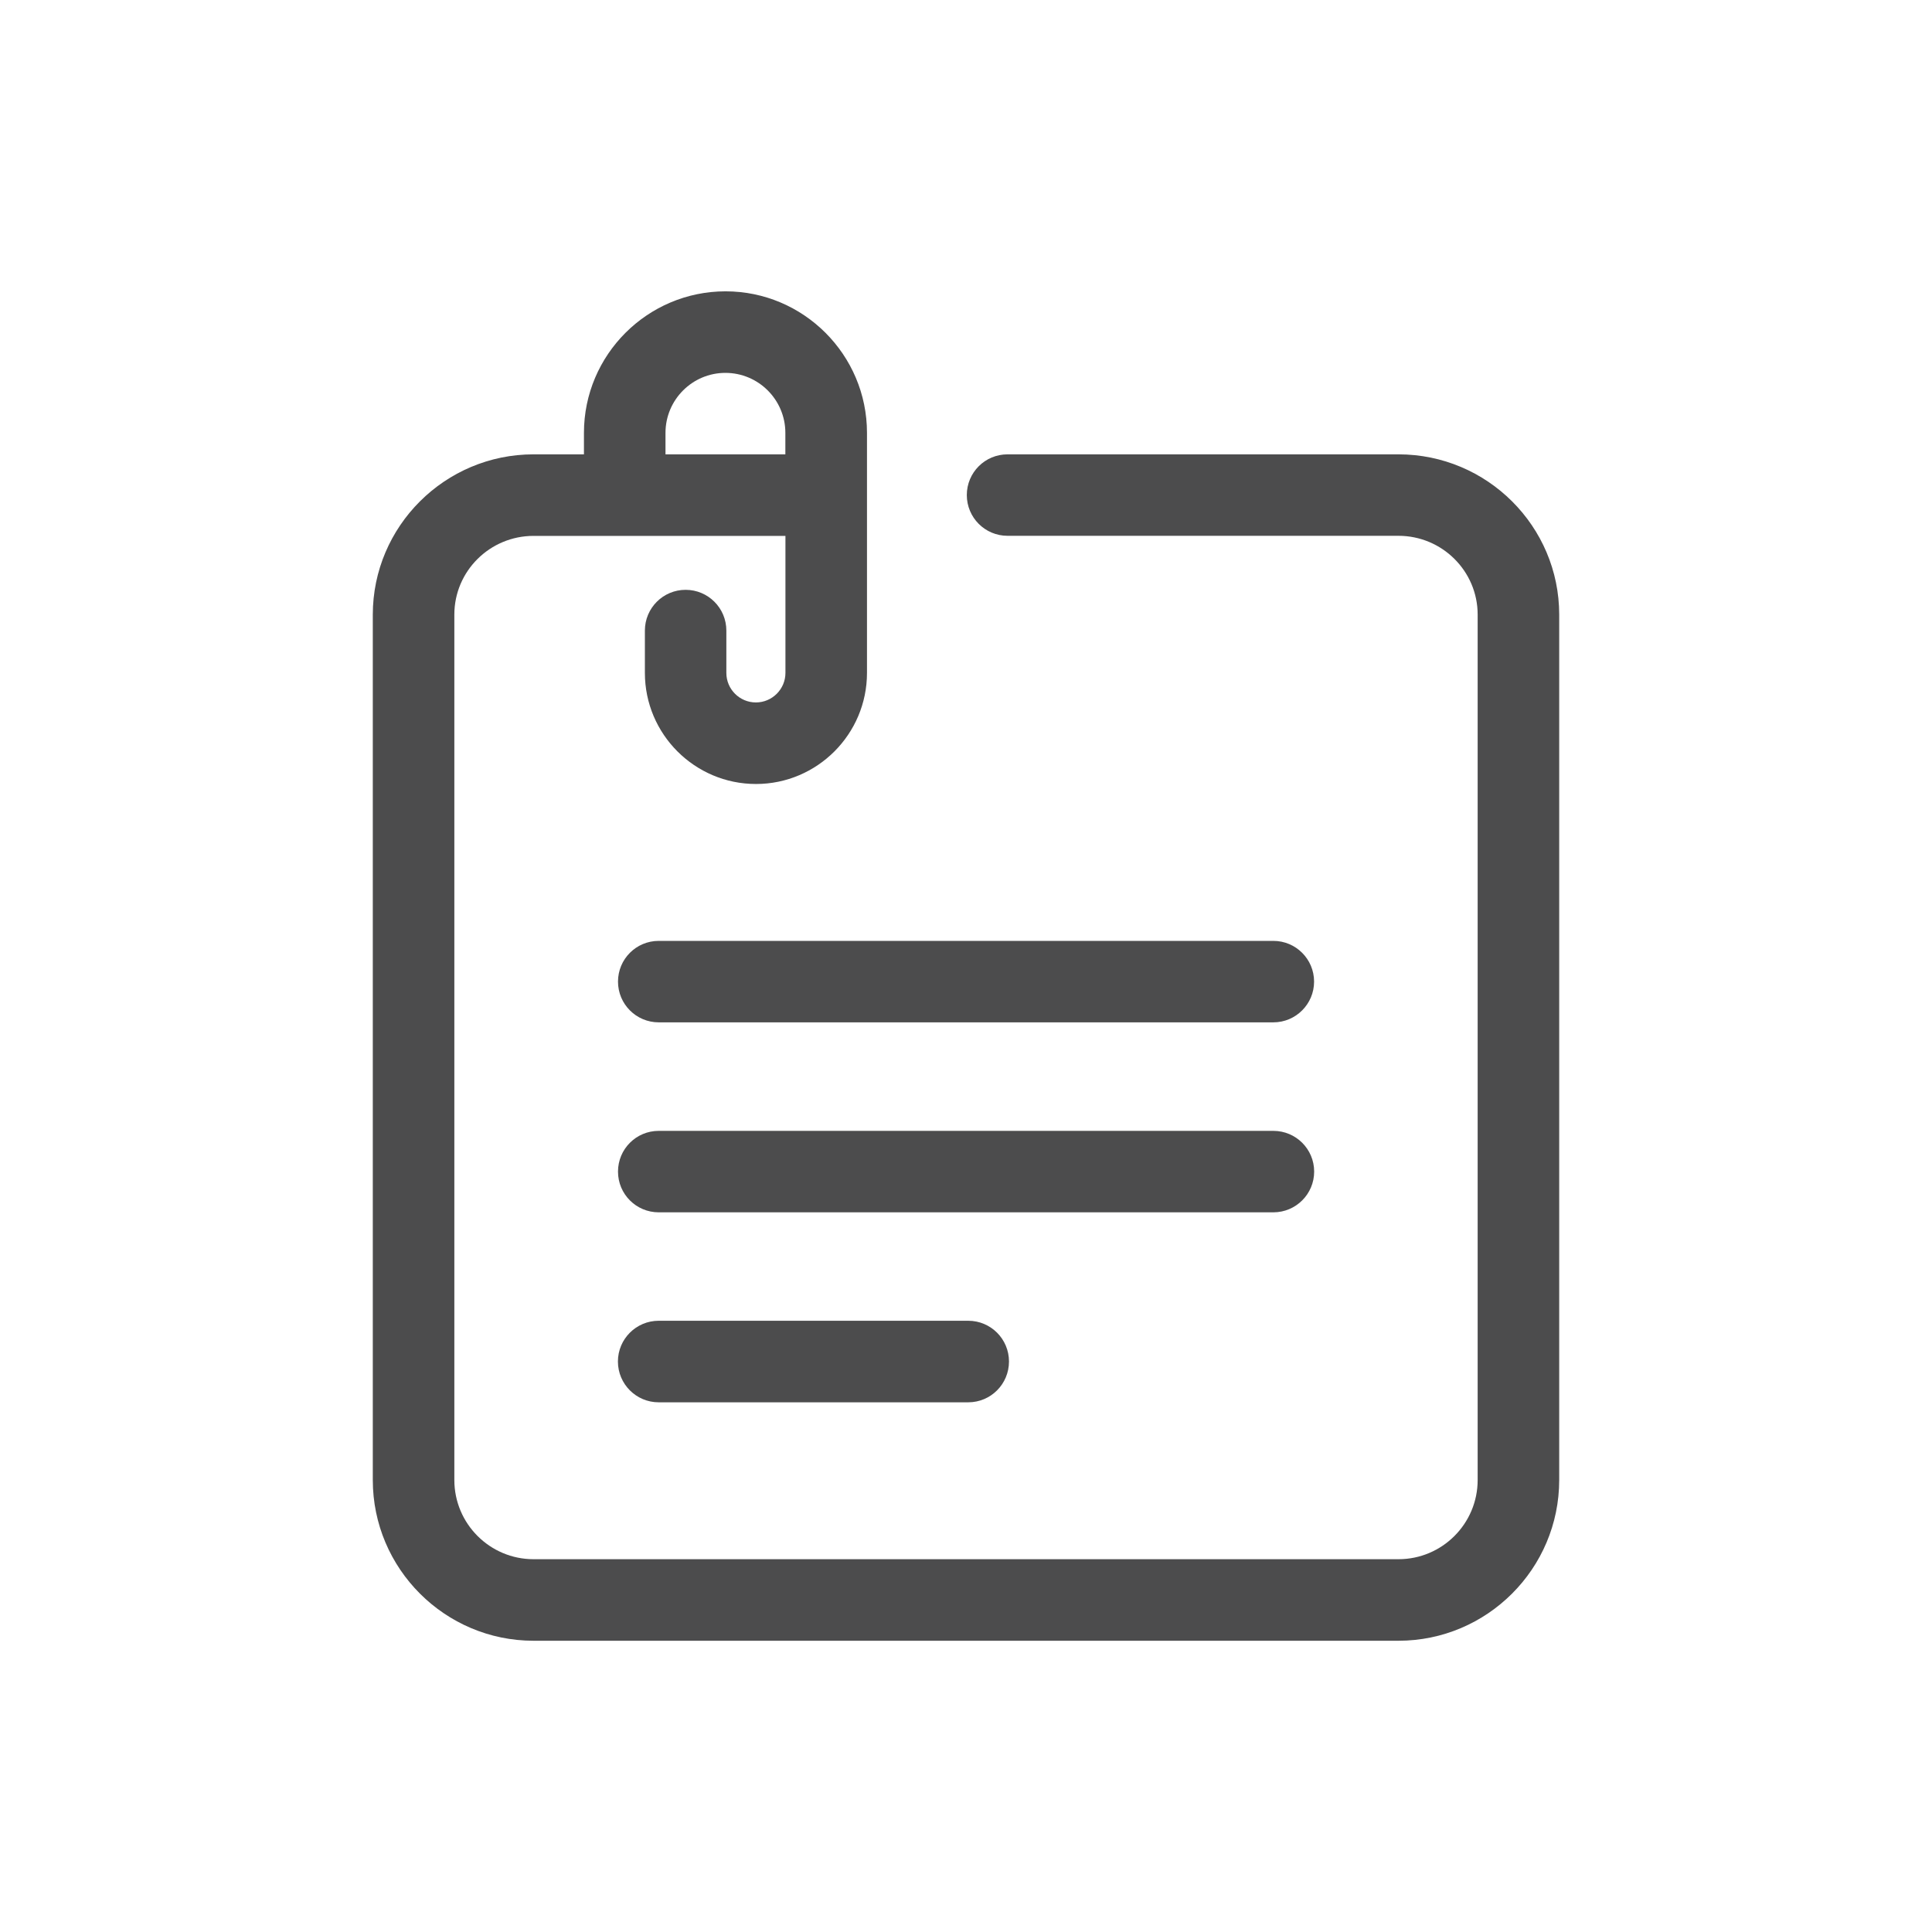 <svg width="24" height="24" viewBox="0 0 24 24" fill="none" xmlns="http://www.w3.org/2000/svg">
<path d="M8.182 16.407C7.903 16.407 7.676 16.634 7.676 16.913C7.676 17.193 7.903 17.42 8.182 17.42H12.028C12.308 17.42 12.534 17.193 12.534 16.913C12.534 16.634 12.308 16.407 12.028 16.407H8.182Z" fill="#4C4C4D"/>
<path d="M15.818 11.688H8.183C7.903 11.688 7.677 11.914 7.677 12.194C7.677 12.473 7.903 12.7 8.183 12.7H15.818C16.097 12.7 16.324 12.473 16.324 12.194C16.324 11.914 16.097 11.688 15.818 11.688Z" fill="#4C4C4D"/>
<path d="M16.325 14.554C16.325 14.274 16.098 14.048 15.818 14.048H8.183C7.903 14.048 7.677 14.274 7.677 14.554C7.677 14.834 7.903 15.06 8.183 15.06H15.818C16.097 15.06 16.325 14.834 16.325 14.554Z" fill="#4C4C4D"/>
<path d="M17.372 5.644H12.516C12.236 5.644 12.01 5.87 12.01 6.15C12.01 6.429 12.236 6.656 12.516 6.656H17.372C17.915 6.656 18.356 7.095 18.356 7.635V18.385C18.356 18.928 17.915 19.369 17.372 19.369H6.628C6.085 19.369 5.644 18.928 5.644 18.385V7.635C5.644 7.095 6.085 6.657 6.628 6.657H9.757V8.359C9.757 8.561 9.592 8.726 9.39 8.726C9.187 8.726 9.023 8.561 9.023 8.359V7.833C9.023 7.554 8.797 7.327 8.517 7.327C8.237 7.327 8.011 7.554 8.011 7.833V8.359C8.011 9.12 8.63 9.739 9.391 9.739C10.151 9.739 10.77 9.12 10.77 8.359V5.377C10.77 4.408 9.982 3.619 9.013 3.619C8.043 3.619 7.254 4.408 7.254 5.377V5.644H6.628C5.527 5.644 4.631 6.538 4.631 7.636V18.385C4.631 19.486 5.527 20.382 6.628 20.382H17.372C18.473 20.382 19.369 19.486 19.369 18.385V7.635C19.369 6.537 18.473 5.644 17.372 5.644ZM8.267 5.377C8.267 4.966 8.601 4.632 9.011 4.632C9.422 4.632 9.756 4.966 9.756 5.377V5.644H8.267V5.377Z" fill="#4C4C4D"/>
</svg>
